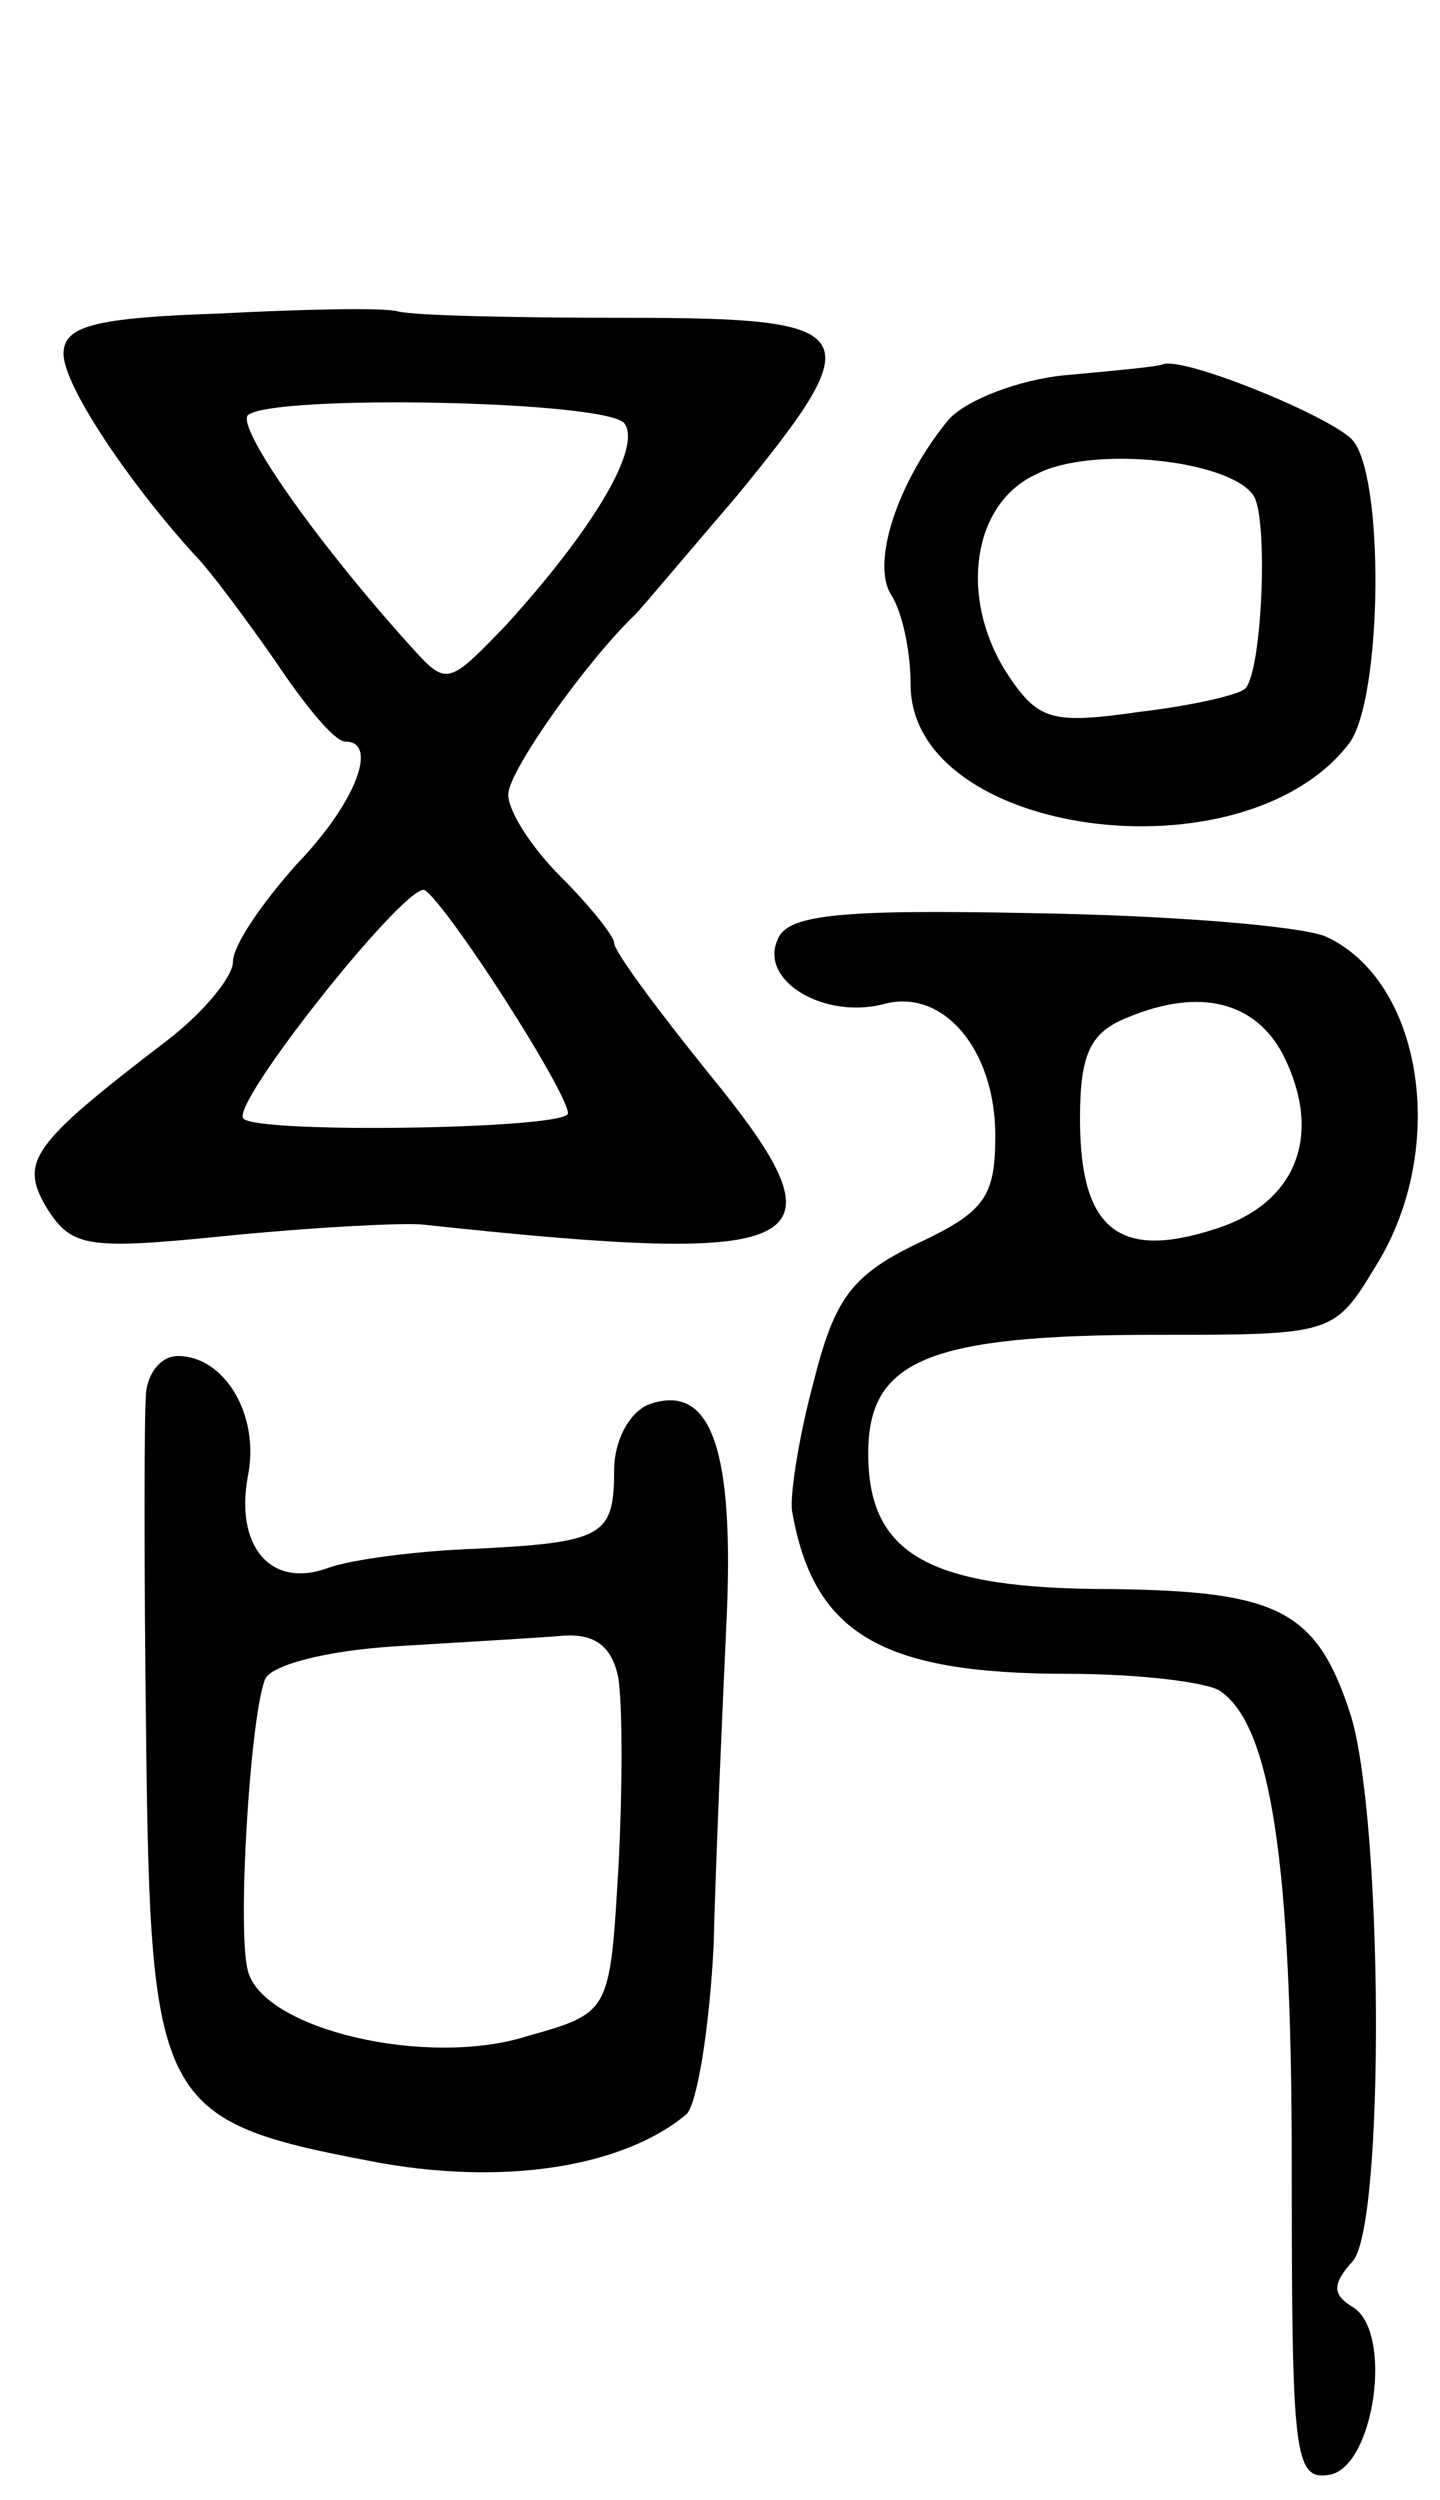 <svg version="1.0" xmlns="http://www.w3.org/2000/svg"
 width="68pt" height="118pt" viewBox="0 0 68 118"
 preserveAspectRatio="xMidYMid meet">
<g transform="translate(0,118) scale(0.1,-0.1)"
fill="#000000" stroke="none">
<path d="M103 1032 c-59 -2 -73 -6 -73 -19 0 -15 31 -61 62 -95 7 -7 24 -30
38 -50 14 -21 28 -38 33 -38 16 0 5 -29 -23 -58 -16 -18 -30 -38 -30 -46 0 -7
-14 -24 -31 -37 -64 -49 -70 -57 -57 -79 12 -19 19 -20 88 -13 41 4 82 6 90 5
186 -20 202 -11 135 71 -25 31 -45 58 -45 62 0 3 -11 17 -25 31 -14 14 -25 31
-25 39 0 11 37 63 60 85 3 3 24 28 48 56 64 78 60 84 -52 84 -52 0 -100 1
-108 3 -7 2 -46 1 -85 -1z m192 -52 c8 -12 -16 -51 -56 -95 -28 -29 -28 -29
-46 -9 -45 50 -81 102 -76 108 11 10 171 7 178 -4z m-57 -271 c18 -28 32 -53
30 -55 -7 -7 -146 -9 -153 -2 -7 6 74 108 85 108 3 0 20 -23 38 -51z"/>
<path d="M504 1003 c-23 -2 -48 -12 -56 -21 -24 -29 -37 -68 -27 -83 5 -8 9
-26 9 -42 0 -72 157 -93 207 -28 16 21 17 129 1 144 -13 12 -80 39 -89 35 -2
-1 -23 -3 -45 -5z m88 -57 c7 -11 4 -83 -4 -91 -3 -3 -25 -8 -50 -11 -42 -6
-48 -4 -63 19 -22 35 -16 79 14 93 26 14 92 7 103 -10z"/>
<path d="M367 736 c-8 -19 22 -37 50 -30 28 8 53 -21 53 -62 0 -29 -5 -36 -37
-51 -31 -15 -39 -26 -49 -66 -7 -26 -11 -53 -10 -60 10 -58 42 -77 130 -77 34
0 66 -4 72 -8 24 -16 34 -80 34 -224 0 -137 1 -149 18 -146 21 4 30 67 11 79
-10 6 -10 11 0 22 15 19 14 207 -1 257 -16 50 -34 59 -113 60 -86 0 -115 16
-115 64 0 44 28 56 136 56 84 0 84 0 104 33 34 55 22 134 -24 155 -12 5 -74
10 -138 11 -95 2 -117 -1 -121 -13z m239 -54 c19 -38 6 -70 -32 -82 -46 -15
-64 0 -64 52 0 31 5 41 23 48 34 14 60 7 73 -18z"/>
<path d="M69 523 c-1 -10 -1 -83 0 -163 2 -173 6 -181 106 -200 62 -12 119 -3
149 22 5 4 11 40 13 80 1 40 4 108 6 151 4 83 -7 115 -37 104 -9 -4 -16 -17
-16 -31 0 -31 -5 -34 -66 -37 -27 -1 -58 -5 -69 -9 -27 -10 -44 10 -38 43 6
29 -11 57 -33 57 -8 0 -14 -8 -15 -17z m223 -135 c2 -13 2 -53 0 -90 -4 -68
-4 -68 -43 -79 -47 -15 -125 3 -132 31 -5 19 1 118 8 137 2 7 29 14 62 16 32
2 68 4 79 5 15 1 23 -5 26 -20z"/>
</g>
</svg>
